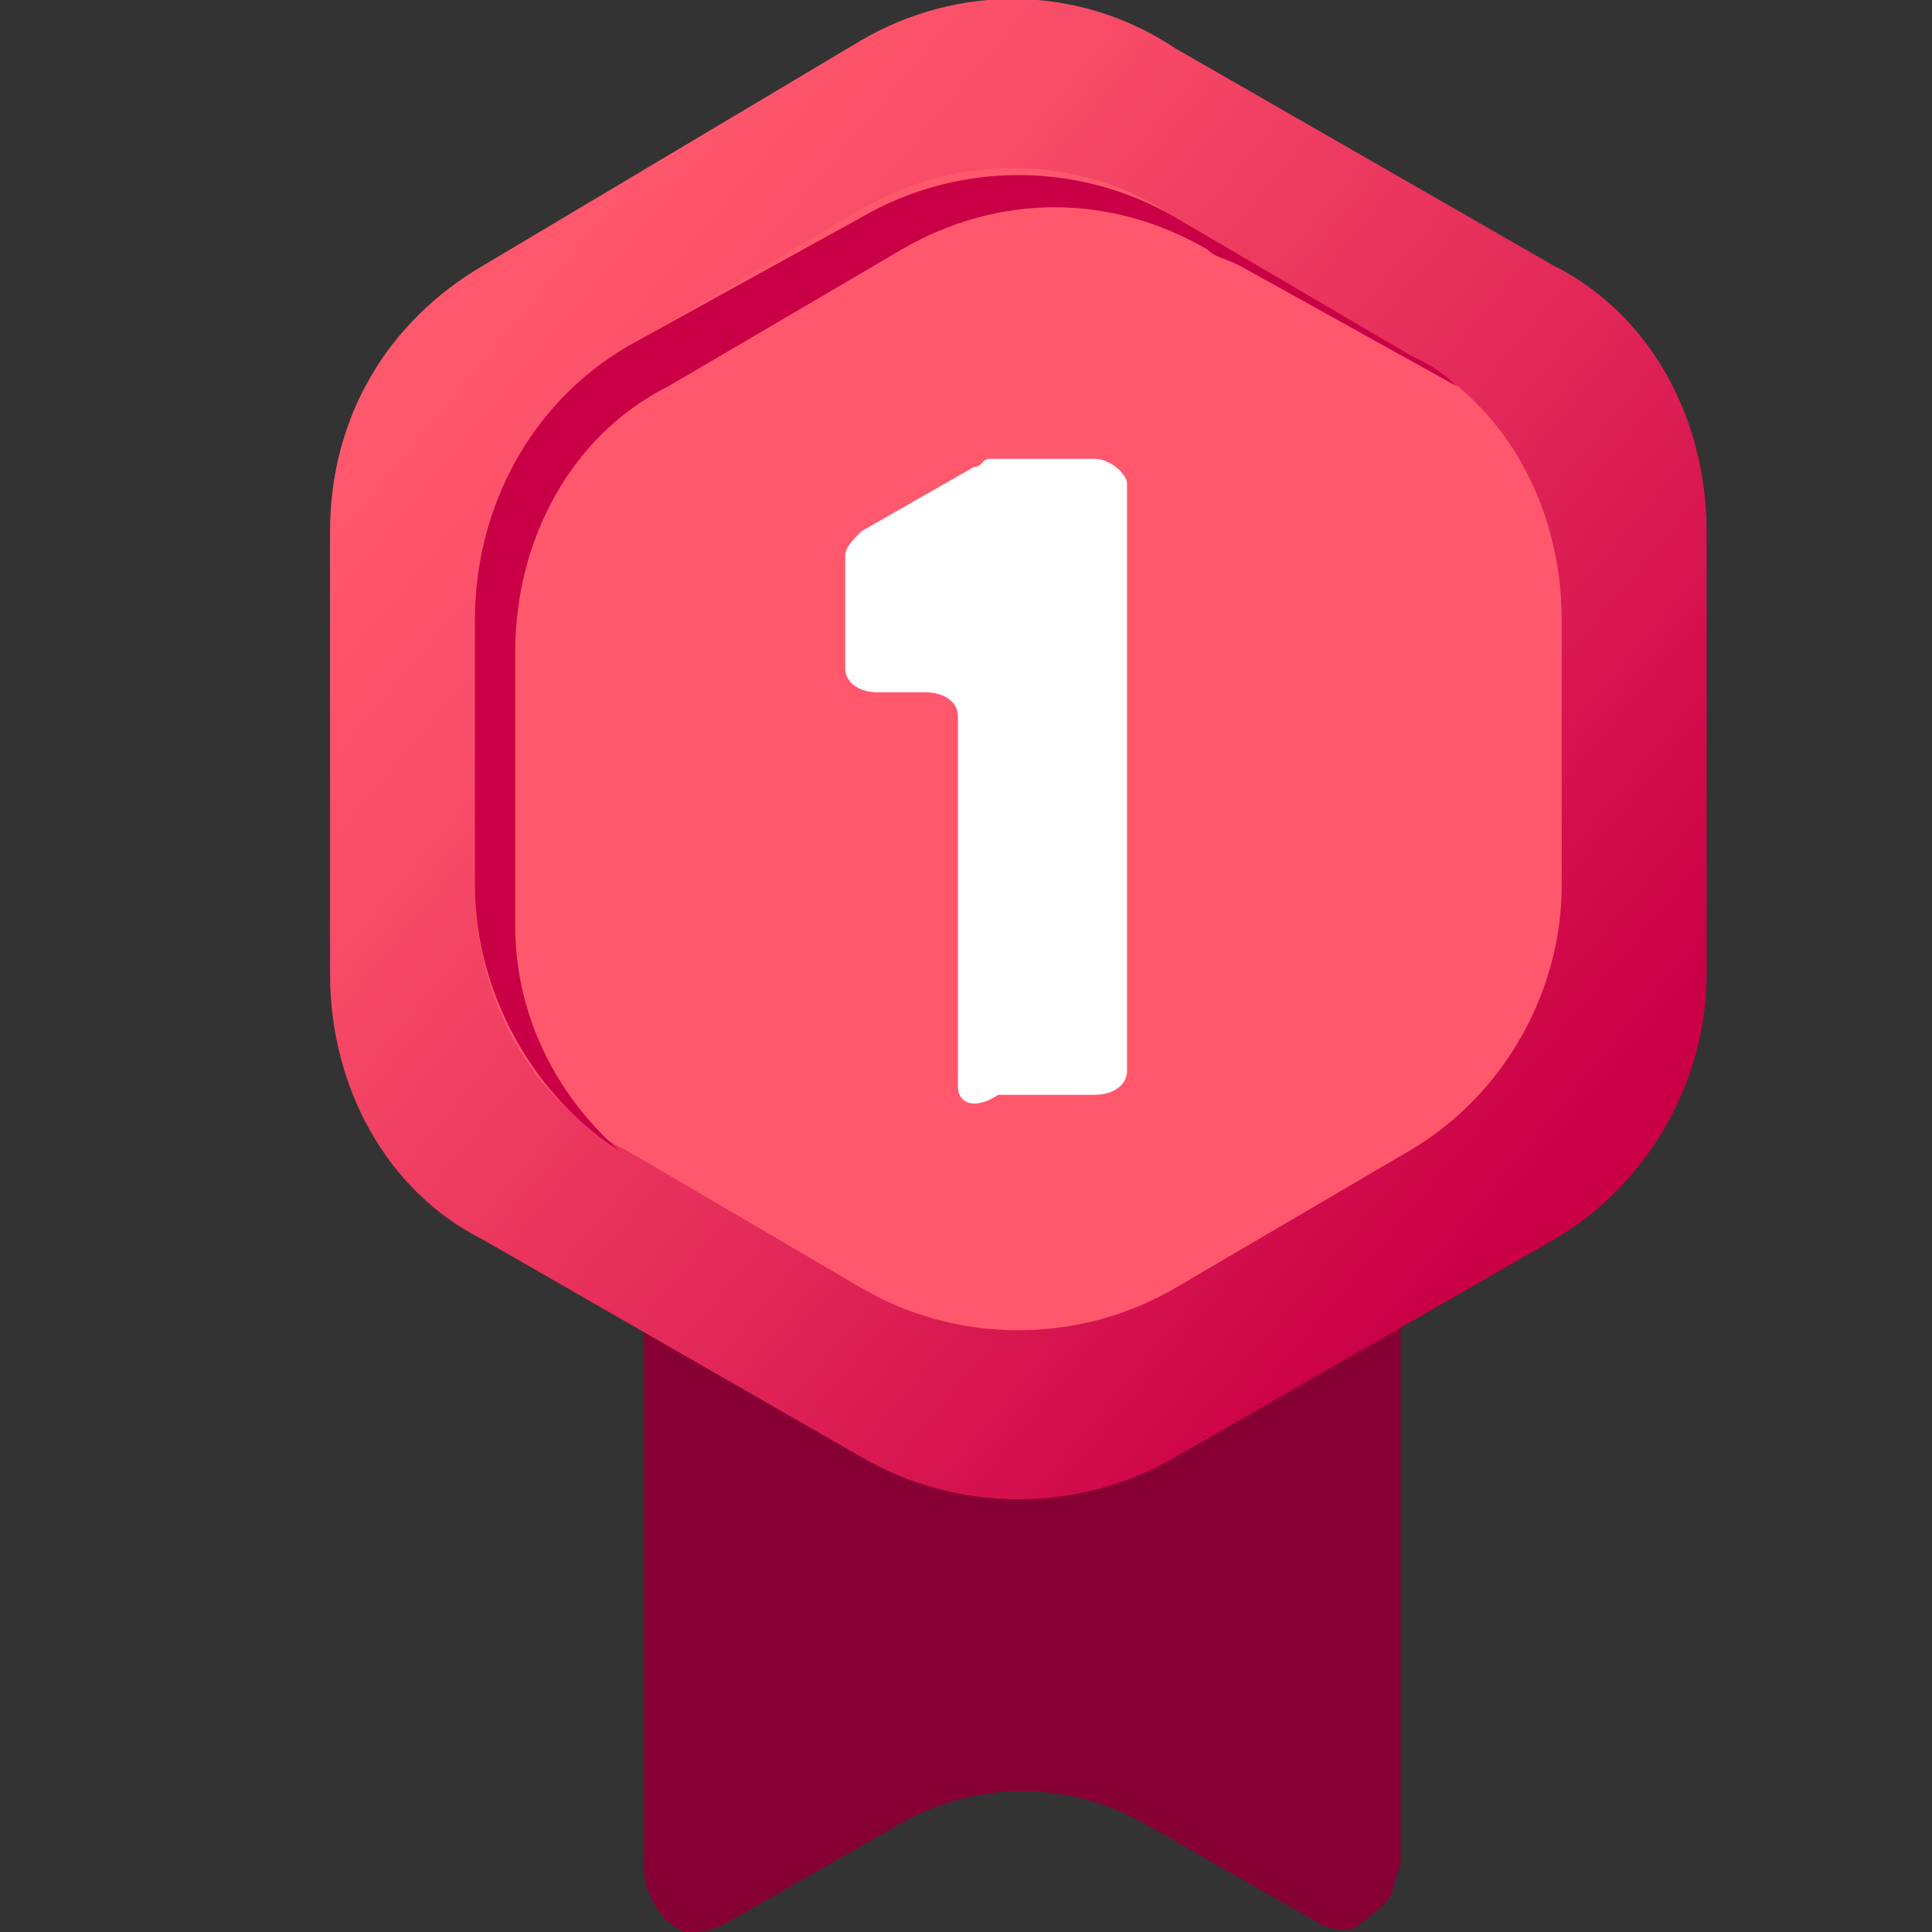 <svg height="24" width="24" viewBox="0 0 24 24" class="svg-wrapper--8ky9e"><rect x="0" y="0" width="24" height="24" fill="#333333" stroke="none"/><path d="M9 23.9l2.1-1.2c1-.6 2.2-.6 3.2 0l2.1 1.2c.2.1.4.1.5 0s.3-.2.4-.4c0-.1.1-.3.1-.4v-9.3c0-.2-.1-.5-.3-.7-.2-.2-.4-.3-.7-.3H8.9c-.2 0-.5.1-.7.3-.1.2-.2.5-.2.7v9.3c0 .2 0 .3.1.5s.2.3.4.4c.2 0 .3 0 .5-.1z" fill="#870034"></path><linearGradient id="top-ad-badge_svg__a" gradientUnits="userSpaceOnUse" x1="-157.154" y1="252.032" x2="-156.454" y2="251.395" gradientTransform="matrix(17.224 0 0 -18.692 2713.388 4714.33)"><stop offset="0" stop-color="#ff586d"></stop><stop offset="0.21" stop-color="#f74b67"></stop><stop offset="0.61" stop-color="#e22858"></stop><stop offset="1" stop-color="#ca0046"></stop></linearGradient><path d="M10.7.5L6 3.3C4.8 4 4.1 5.2 4.1 6.6v5.5c0 1.4.7 2.7 1.9 3.3l4.7 2.7c1.2.7 2.7.7 3.9 0l4.7-2.7c1.2-.7 1.9-2 1.9-3.3V6.6c0-1.4-.7-2.7-1.9-3.3L14.6.6c-1.2-.8-2.7-.8-3.9-.1z" fill="url(#top-ad-badge_svg__a)"></path><path d="M10.7 2.6L7.8 4.3c-1.2.7-1.9 2-1.9 3.4V11c0 1.4.7 2.7 1.9 3.3l2.9 1.7c1.2.7 2.7.7 3.9 0l2.9-1.7c1.2-.7 1.9-2 1.9-3.3V7.7c0-1.4-.7-2.7-1.9-3.3l-2.9-1.7c-1.2-.8-2.7-.8-3.9-.1z" fill="#ff586d"></path><path d="M6.4 11.5V8.1c0-1.4.7-2.7 1.9-3.3l2.9-1.7c1.2-.7 2.6-.7 3.8 0 .1.1.2.1.4.2l2.7 1.5c-.2-.2-.4-.3-.6-.4l-2.9-1.7c-1.2-.7-2.7-.7-3.9 0L7.8 4.3c-1.2.7-1.9 2-1.9 3.4V11c0 1.3.7 2.6 1.8 3.3-.8-.7-1.3-1.7-1.3-2.8z" fill="#ca0046"></path><path d="M11.9 13.5V8.9c0-.2-.2-.3-.4-.3h-.6c-.2 0-.4-.1-.4-.3V6.9c0-.1.1-.2.2-.3l1.4-.8c.1 0 .1-.1.2-.1h1.3c.2 0 .4.2.4.3v7.3c0 .2-.2.3-.4.3h-1.2c-.3.2-.5.1-.5-.1z" fill="#fff"></path></svg>